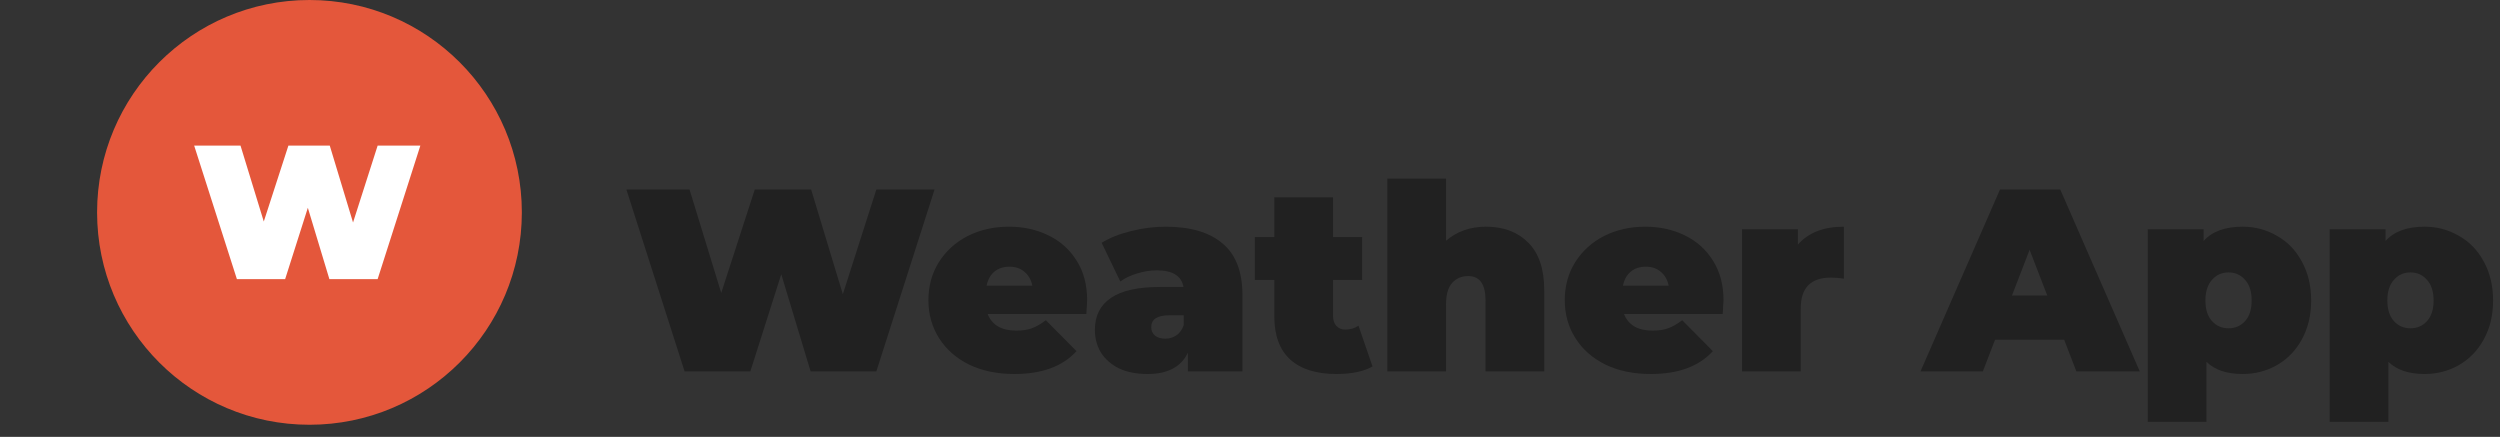 <svg width="206" height="36" viewBox="0 0 206 36" fill="none" xmlns="http://www.w3.org/2000/svg">
<rect x="0" y="0" width="206" height="36" fill="#333333" stroke="none"/>
<path d="M77.007 15.618L72.211 30.604H66.795L64.376 22.597L61.828 30.604H56.411L51.616 15.618H56.818L59.43 24.139L62.192 15.618H66.838L69.45 24.245L72.211 15.618H77.007Z" fill="#212121"/>
<path d="M89.582 24.738C89.582 24.809 89.56 25.188 89.517 25.873H81.382C81.553 26.315 81.839 26.658 82.239 26.9C82.638 27.129 83.138 27.243 83.737 27.243C84.251 27.243 84.679 27.178 85.022 27.05C85.378 26.922 85.764 26.7 86.178 26.386L88.704 28.934C87.562 30.19 85.856 30.818 83.587 30.818C82.174 30.818 80.933 30.561 79.862 30.047C78.792 29.519 77.964 28.791 77.379 27.864C76.793 26.936 76.501 25.894 76.501 24.738C76.501 23.568 76.786 22.526 77.357 21.612C77.942 20.684 78.734 19.964 79.734 19.45C80.747 18.936 81.882 18.679 83.138 18.679C84.322 18.679 85.4 18.915 86.37 19.386C87.355 19.857 88.133 20.549 88.704 21.462C89.289 22.376 89.582 23.468 89.582 24.738ZM83.18 21.976C82.681 21.976 82.267 22.112 81.939 22.383C81.611 22.654 81.396 23.04 81.296 23.539H85.064C84.965 23.054 84.75 22.675 84.422 22.404C84.094 22.119 83.68 21.976 83.18 21.976Z" fill="#212121"/>
<path d="M96.04 18.679C98.095 18.679 99.665 19.143 100.75 20.071C101.835 20.984 102.377 22.397 102.377 24.31V30.604H97.881V29.062C97.325 30.233 96.219 30.818 94.563 30.818C93.635 30.818 92.843 30.661 92.186 30.347C91.544 30.019 91.052 29.583 90.709 29.041C90.381 28.485 90.217 27.864 90.217 27.178C90.217 26.022 90.659 25.145 91.544 24.545C92.429 23.946 93.771 23.646 95.569 23.646H97.517C97.36 22.733 96.625 22.276 95.312 22.276C94.784 22.276 94.249 22.361 93.707 22.533C93.164 22.69 92.7 22.911 92.315 23.197L90.774 20.007C91.444 19.593 92.251 19.271 93.193 19.043C94.149 18.8 95.098 18.679 96.04 18.679ZM96.019 27.906C96.361 27.906 96.668 27.814 96.939 27.628C97.21 27.443 97.41 27.164 97.539 26.793V25.98H96.34C95.355 25.98 94.863 26.308 94.863 26.964C94.863 27.236 94.963 27.464 95.162 27.649C95.376 27.821 95.662 27.906 96.019 27.906Z" fill="#212121"/>
<path d="M113.096 30.197C112.368 30.611 111.376 30.818 110.12 30.818C108.479 30.818 107.216 30.425 106.331 29.64C105.446 28.841 105.003 27.649 105.003 26.065V23.068H103.398V19.536H105.003V16.26H109.842V19.536H112.24V23.068H109.842V26.022C109.842 26.379 109.935 26.658 110.12 26.857C110.306 27.057 110.548 27.157 110.848 27.157C111.262 27.157 111.626 27.05 111.94 26.836L113.096 30.197Z" fill="#212121"/>
<path d="M122.451 18.679C123.892 18.679 125.048 19.114 125.919 19.985C126.804 20.856 127.246 22.169 127.246 23.924V30.604H122.408V24.759C122.408 23.418 121.93 22.747 120.974 22.747C120.431 22.747 119.989 22.94 119.646 23.325C119.318 23.696 119.154 24.288 119.154 25.102V30.604H114.315V14.719H119.154V19.835C120.053 19.065 121.152 18.679 122.451 18.679Z" fill="#212121"/>
<path d="M142.017 24.738C142.017 24.809 141.995 25.188 141.952 25.873H133.817C133.988 26.315 134.274 26.658 134.673 26.9C135.073 27.129 135.573 27.243 136.172 27.243C136.686 27.243 137.114 27.178 137.457 27.05C137.813 26.922 138.199 26.7 138.613 26.386L141.139 28.934C139.997 30.19 138.291 30.818 136.022 30.818C134.609 30.818 133.367 30.561 132.297 30.047C131.227 29.519 130.399 28.791 129.814 27.864C129.228 26.936 128.936 25.894 128.936 24.738C128.936 23.568 129.221 22.526 129.792 21.612C130.377 20.684 131.169 19.964 132.169 19.45C133.182 18.936 134.317 18.679 135.573 18.679C136.757 18.679 137.835 18.915 138.805 19.386C139.79 19.857 140.568 20.549 141.139 21.462C141.724 22.376 142.017 23.468 142.017 24.738ZM135.615 21.976C135.116 21.976 134.702 22.112 134.374 22.383C134.045 22.654 133.831 23.04 133.731 23.539H137.499C137.399 23.054 137.185 22.675 136.857 22.404C136.529 22.119 136.115 21.976 135.615 21.976Z" fill="#212121"/>
<path d="M148.146 20.156C149.003 19.172 150.266 18.679 151.936 18.679V22.961C151.55 22.904 151.194 22.875 150.865 22.875C149.21 22.875 148.382 23.717 148.382 25.402V30.604H143.544V18.893H148.146V20.156Z" fill="#212121"/>
<path d="M170.087 27.992H164.393L163.386 30.604H158.248L164.799 15.618H169.766L176.317 30.604H171.094L170.087 27.992ZM168.696 24.353L167.24 20.585L165.784 24.353H168.696Z" fill="#212121"/>
<path d="M184.788 18.679C185.816 18.679 186.758 18.929 187.614 19.428C188.485 19.914 189.17 20.62 189.669 21.548C190.183 22.476 190.44 23.546 190.44 24.759C190.44 25.973 190.183 27.043 189.669 27.971C189.17 28.884 188.485 29.591 187.614 30.09C186.758 30.575 185.816 30.818 184.788 30.818C183.489 30.818 182.497 30.483 181.812 29.812V34.757H176.974V18.893H181.577V19.857C182.276 19.072 183.347 18.679 184.788 18.679ZM183.632 27.05C184.189 27.05 184.645 26.85 185.002 26.451C185.359 26.051 185.537 25.487 185.537 24.759C185.537 24.031 185.359 23.468 185.002 23.068C184.645 22.654 184.189 22.447 183.632 22.447C183.075 22.447 182.619 22.654 182.262 23.068C181.905 23.468 181.727 24.031 181.727 24.759C181.727 25.487 181.905 26.051 182.262 26.451C182.619 26.85 183.075 27.05 183.632 27.05Z" fill="#212121"/>
<path d="M199.779 18.679C200.806 18.679 201.748 18.929 202.604 19.428C203.475 19.914 204.16 20.62 204.66 21.548C205.174 22.476 205.43 23.546 205.43 24.759C205.43 25.973 205.174 27.043 204.66 27.971C204.16 28.884 203.475 29.591 202.604 30.09C201.748 30.575 200.806 30.818 199.779 30.818C198.48 30.818 197.488 30.483 196.803 29.812V34.757H191.964V18.893H196.567V19.857C197.267 19.072 198.337 18.679 199.779 18.679ZM198.622 27.05C199.179 27.05 199.636 26.85 199.993 26.451C200.349 26.051 200.528 25.487 200.528 24.759C200.528 24.031 200.349 23.468 199.993 23.068C199.636 22.654 199.179 22.447 198.622 22.447C198.066 22.447 197.609 22.654 197.252 23.068C196.895 23.468 196.717 24.031 196.717 24.759C196.717 25.487 196.895 26.051 197.252 26.451C197.609 26.85 198.066 27.05 198.622 27.05Z" fill="#212121"/>
<circle cx="25.5" cy="17.5" r="17.5" fill="#E4573B"/>
<path d="M34.637 12L31.117 23H27.141L25.366 17.123L23.496 23H19.52L16 12H19.819L21.736 18.254L23.763 12H27.173L29.09 18.333L31.117 12H34.637Z" fill="white"/>
</svg>
